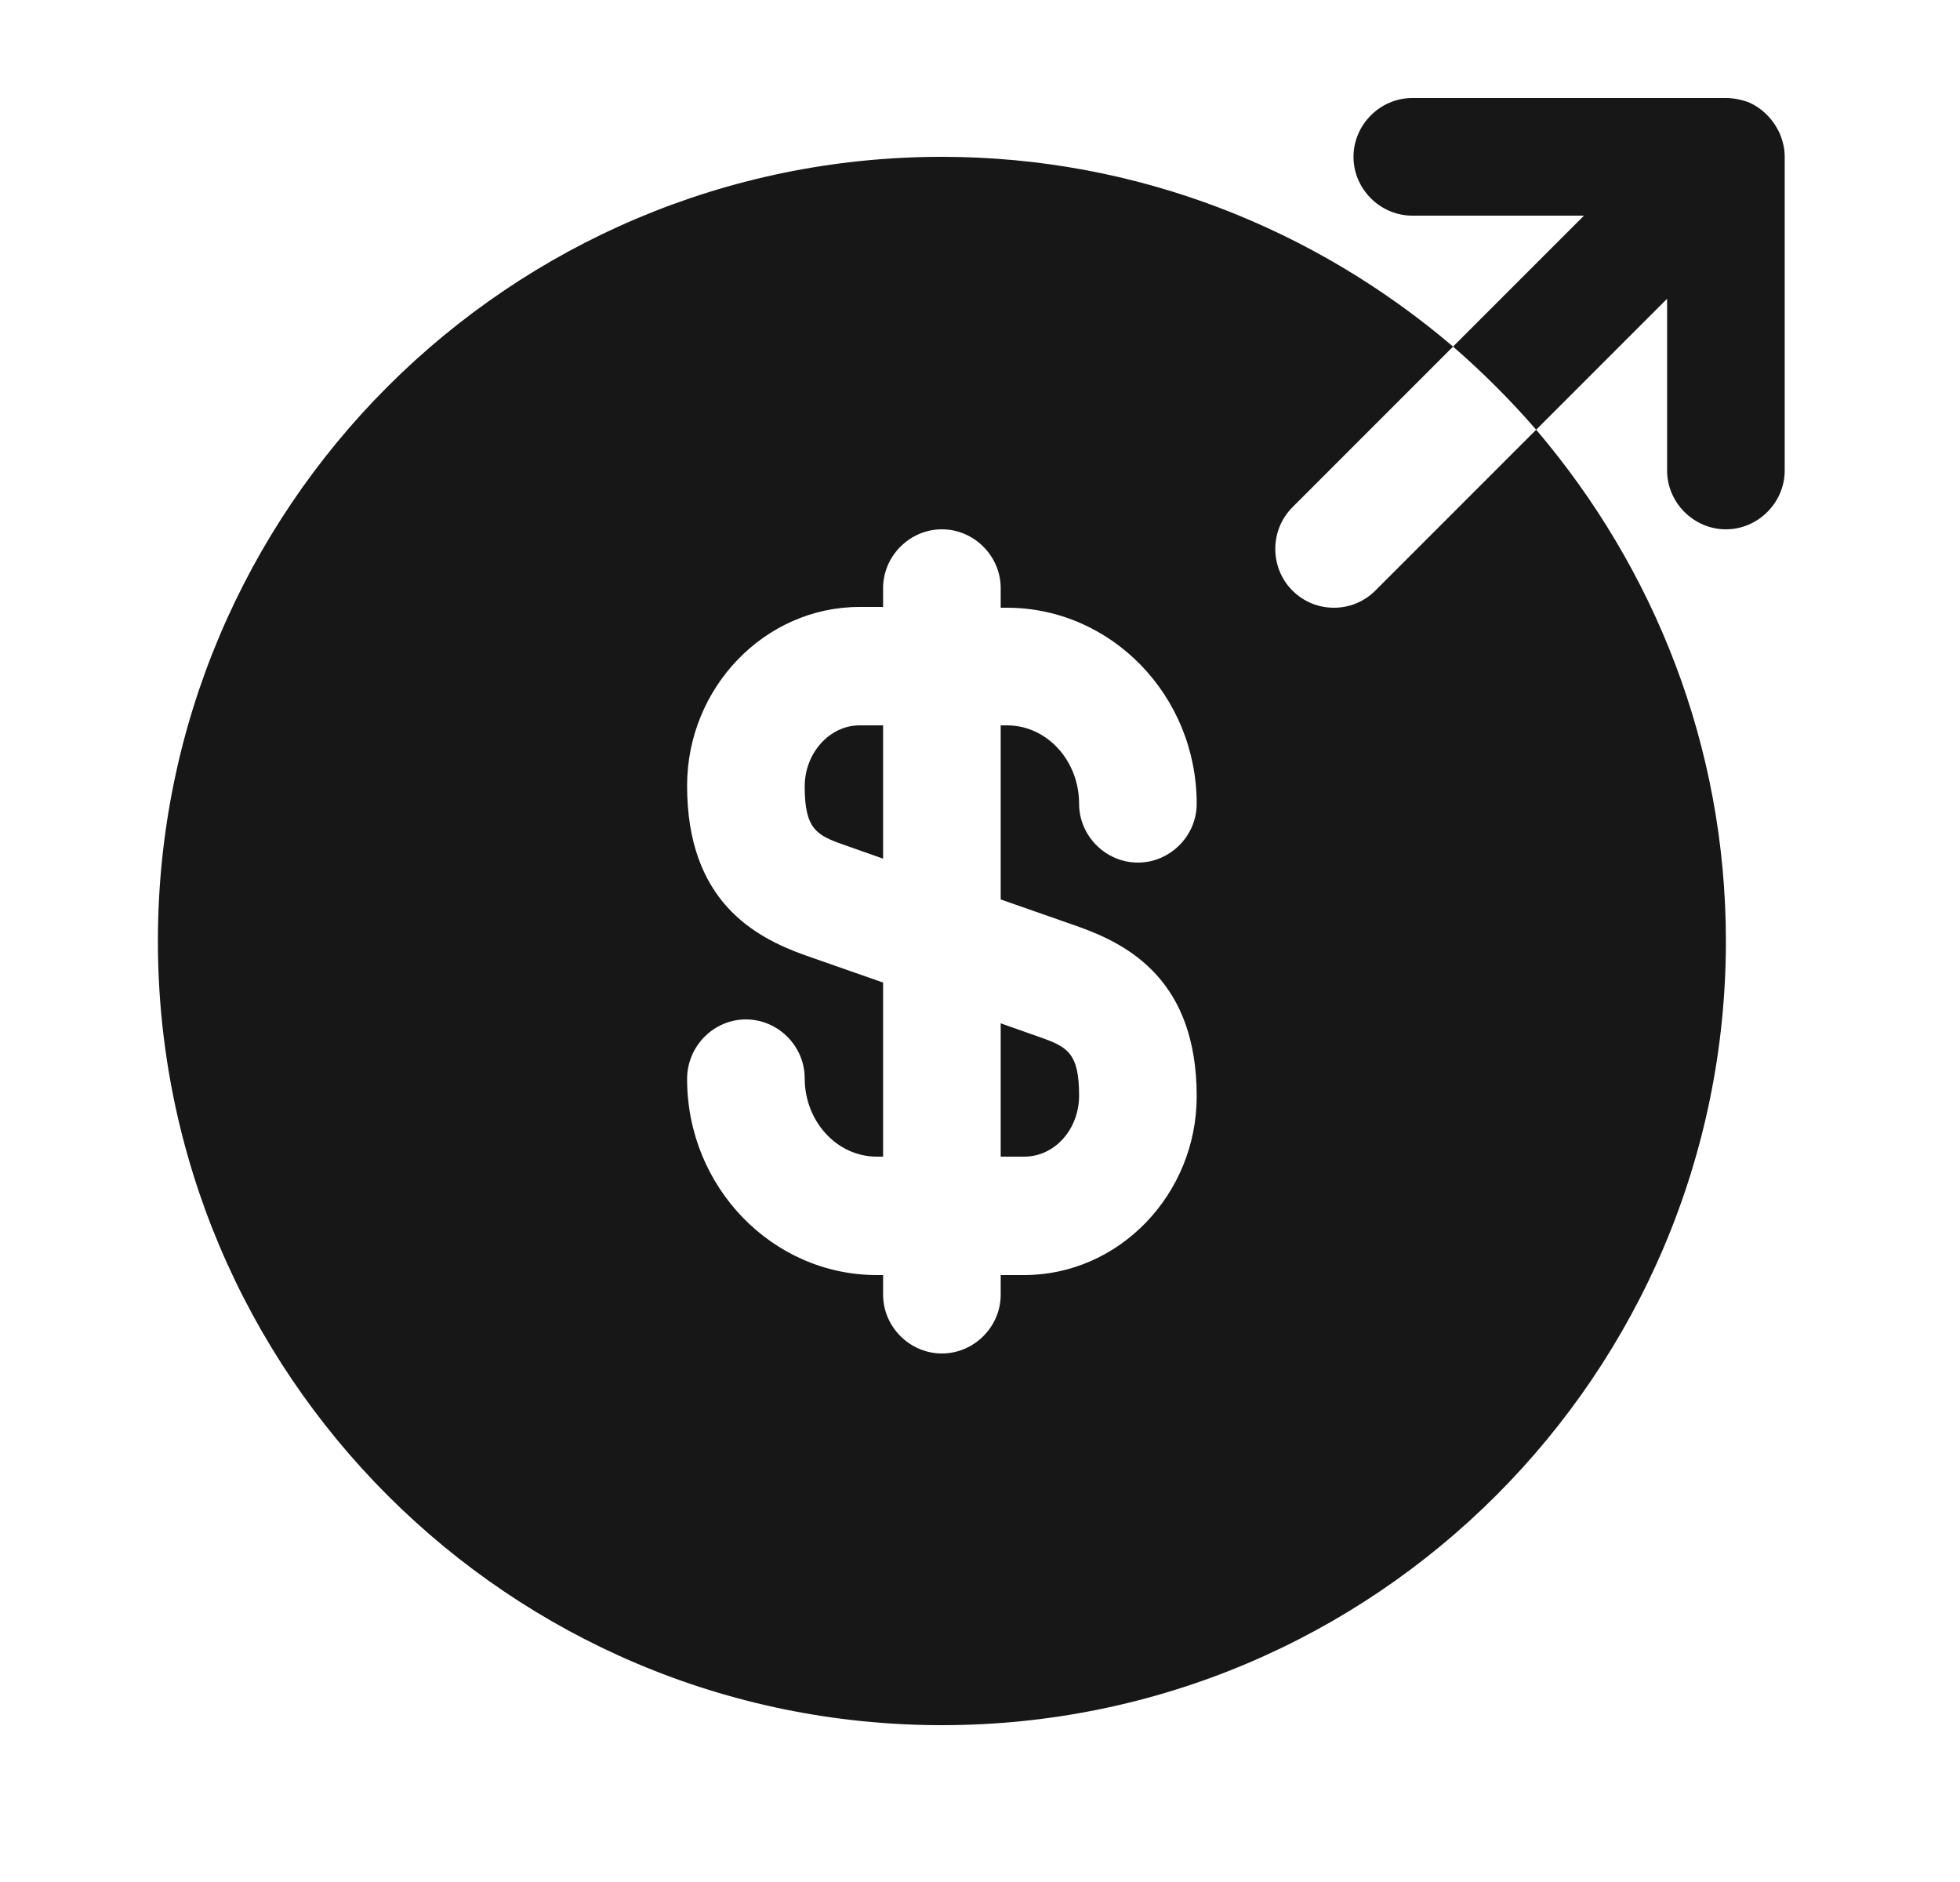 <svg width="25" height="24" viewBox="0 0 25 24" fill="none" xmlns="http://www.w3.org/2000/svg">
<path d="M10.264 10.03C10.264 10.57 10.414 10.65 10.754 10.77L11.264 10.95V9.25H10.964C10.584 9.25 10.264 9.6 10.264 10.03Z" fill="#171717"/>
<path d="M12.764 14.75H13.064C13.454 14.75 13.764 14.4 13.764 13.97C13.764 13.43 13.614 13.35 13.274 13.23L12.764 13.05V14.75Z" fill="#171717"/>
<path d="M19.594 5.48L17.544 7.53C17.394 7.68 17.204 7.75 17.014 7.75C16.824 7.75 16.634 7.68 16.484 7.53C16.194 7.24 16.194 6.76 16.484 6.47L18.534 4.42C16.774 2.92 14.504 2 12.014 2C6.494 2 2.014 6.48 2.014 12C2.014 17.52 6.494 22 12.014 22C17.534 22 22.014 17.52 22.014 12C22.014 9.51 21.094 7.24 19.594 5.48ZM13.764 11.82C14.404 12.05 15.264 12.51 15.264 13.98C15.264 15.23 14.274 16.26 13.064 16.26H12.764V16.51C12.764 16.92 12.424 17.26 12.014 17.26C11.604 17.26 11.264 16.92 11.264 16.51V16.26H11.184C9.854 16.26 8.764 15.14 8.764 13.76C8.764 13.34 9.104 13 9.514 13C9.924 13 10.264 13.34 10.264 13.75C10.264 14.3 10.674 14.75 11.184 14.75H11.264V12.53L10.264 12.18C9.624 11.95 8.764 11.49 8.764 10.02C8.764 8.77 9.754 7.74 10.964 7.74H11.264V7.5C11.264 7.09 11.604 6.75 12.014 6.75C12.424 6.75 12.764 7.09 12.764 7.5V7.75H12.844C14.174 7.75 15.264 8.87 15.264 10.25C15.264 10.66 14.924 11 14.514 11C14.104 11 13.764 10.66 13.764 10.25C13.764 9.7 13.354 9.25 12.844 9.25H12.764V11.47L13.764 11.82Z" fill="#171717"/>
<path d="M22.704 1.71C22.624 1.53 22.484 1.38 22.294 1.3C22.204 1.27 22.114 1.25 22.014 1.25H18.014C17.604 1.25 17.264 1.59 17.264 2C17.264 2.41 17.604 2.75 18.014 2.75H20.204L18.534 4.42C18.914 4.75 19.264 5.1 19.594 5.48L21.264 3.81V6C21.264 6.41 21.604 6.75 22.014 6.75C22.424 6.75 22.764 6.41 22.764 6V2C22.764 1.9 22.744 1.81 22.704 1.71Z" fill="#171717"/>
</svg>
